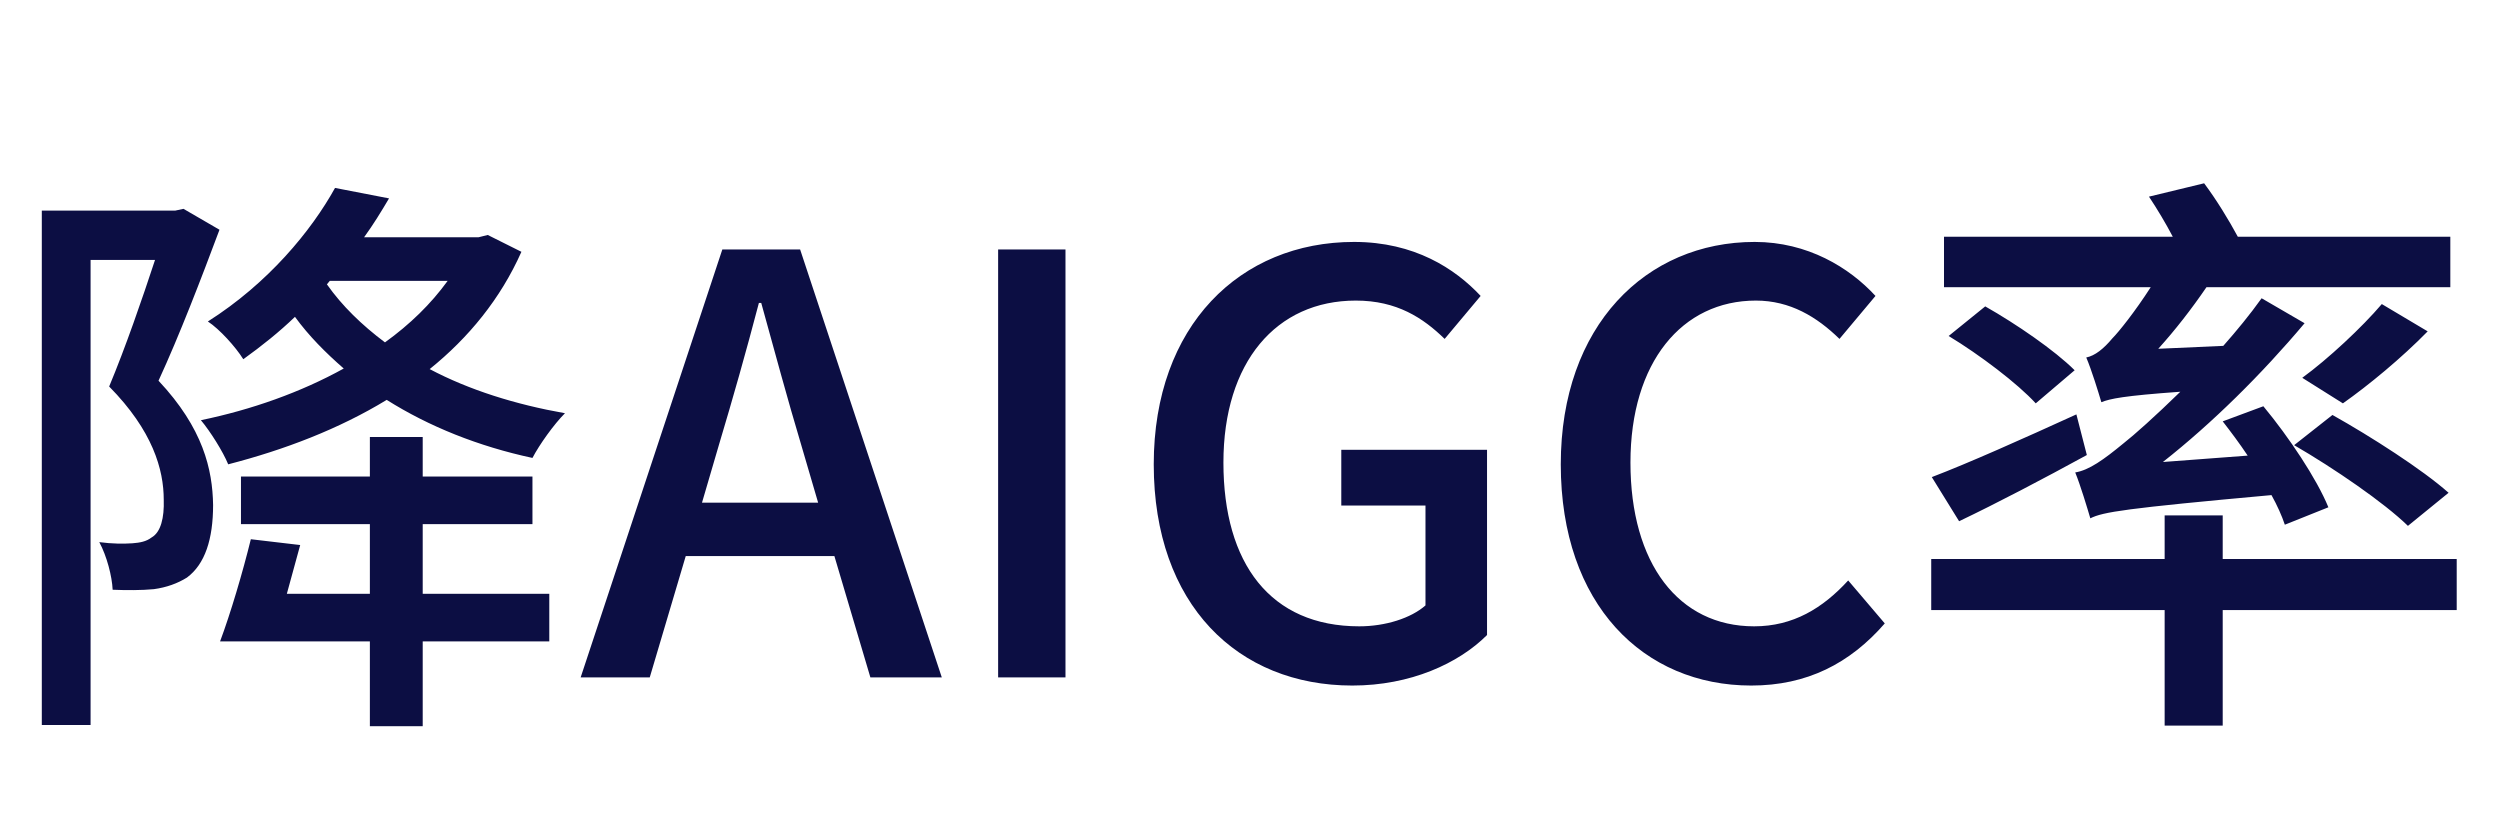 <svg xmlns="http://www.w3.org/2000/svg" xmlns:xlink="http://www.w3.org/1999/xlink" fill="none" version="1.1" width="155" height="52" viewBox="0 0 155 52"><g><g><path d="M27.756,17.412C26.712,18.852,25.416,20.112,23.868,21.228C22.428,20.148,21.204,18.96,20.268,17.628L20.448,17.412L27.756,17.412ZM20.772,11.652C19.296,14.316,16.632,17.556,12.888,19.932C13.608,20.4,14.616,21.516,15.084,22.272C16.236,21.444,17.316,20.58,18.288,19.644C19.152,20.832,20.196,21.876,21.312,22.848C18.648,24.324,15.588,25.404,12.456,26.052C13.032,26.736,13.824,27.996,14.148,28.788C17.64,27.888,21.024,26.592,23.976,24.792C26.604,26.448,29.664,27.672,33.012,28.392C33.444,27.564,34.344,26.304,35.028,25.62C31.968,25.08,29.088,24.18,26.64,22.884C29.052,20.94,31.032,18.528,32.328,15.612L30.24,14.568L29.664,14.712L22.572,14.712C23.148,13.92,23.652,13.092,24.12,12.3L20.772,11.652ZM14.94,29.544L14.94,32.496L22.932,32.496L22.932,36.816L17.784,36.816L18.612,33.792L15.552,33.432C15.048,35.484,14.292,38.04,13.644,39.768L22.932,39.768L22.932,45.024L26.208,45.024L26.208,39.768L34.056,39.768L34.056,36.816L26.208,36.816L26.208,32.496L33.012,32.496L33.012,29.544L26.208,29.544L26.208,27.096L22.932,27.096L22.932,29.544L14.94,29.544ZM2.592,13.056L2.592,44.952L5.616,44.952L5.616,16.116L9.612,16.116C8.82,18.528,7.776,21.552,6.768,23.964C9.468,26.7,10.152,29.112,10.152,30.984C10.188,32.1,9.972,33,9.396,33.324C9.072,33.576,8.676,33.648,8.208,33.684C7.668,33.72,6.948,33.72,6.156,33.612C6.624,34.476,6.948,35.736,6.984,36.564C7.848,36.6,8.784,36.6,9.54,36.528C10.332,36.42,11.016,36.168,11.592,35.808C12.708,34.98,13.212,33.432,13.212,31.308C13.176,29.112,12.6,26.556,9.828,23.604C11.124,20.796,12.492,17.232,13.608,14.244L11.376,12.948L10.872,13.056L2.592,13.056ZM36,42L40.284,42L42.516,34.476L51.732,34.476L53.964,42L58.392,42L49.608,15.468L44.784,15.468L36,42ZM43.524,31.164L44.568,27.6C45.432,24.72,46.26,21.804,47.052,18.78L47.196,18.78C48.024,21.768,48.816,24.72,49.68,27.6L50.724,31.164L43.524,31.164ZM61.884,42L66.06,42L66.06,15.468L61.884,15.468L61.884,42ZM83.844,42.504C87.444,42.504,90.432,41.136,92.196,39.372L92.196,27.888L83.16,27.888L83.16,31.344L88.38,31.344L88.38,37.536C87.48,38.328,85.896,38.832,84.276,38.832C78.768,38.832,75.852,34.944,75.852,28.68C75.852,22.452,79.128,18.636,84.06,18.636C86.616,18.636,88.236,19.716,89.568,21.012L91.8,18.348C90.216,16.656,87.696,15,83.952,15C76.896,15,71.532,20.184,71.532,28.788C71.532,37.5,76.752,42.504,83.844,42.504ZM108.576,42.504C112.032,42.504,114.696,41.136,116.856,38.652L114.588,35.988C113.004,37.716,111.168,38.832,108.756,38.832C104.076,38.832,101.088,34.944,101.088,28.68C101.088,22.452,104.292,18.636,108.864,18.636C110.988,18.636,112.644,19.644,114.048,21.012L116.28,18.348C114.66,16.584,112.068,15,108.792,15C102.06,15,96.768,20.184,96.768,28.788C96.768,37.5,101.916,42.504,108.576,42.504ZM147.672,18.852C146.448,20.292,144.324,22.272,142.74,23.424L145.26,25.008C146.844,23.892,148.896,22.2,150.516,20.544L147.672,18.852ZM119.772,29.58L121.464,32.316C123.804,31.2,126.684,29.688,129.384,28.212L128.736,25.692C125.424,27.204,122.04,28.716,119.772,29.58ZM120.816,20.832C122.724,21.984,125.1,23.784,126.216,25.008L128.628,22.956C127.404,21.732,124.992,20.076,123.084,18.996L120.816,20.832ZM142.236,27.6C144.72,29.04,147.816,31.164,149.292,32.604L151.812,30.552C150.192,29.112,146.988,27.06,144.612,25.728L142.236,27.6ZM119.736,34.656L119.736,37.824L134.208,37.824L134.208,44.988L137.808,44.988L137.808,37.824L152.316,37.824L152.316,34.656L137.808,34.656L137.808,31.956L134.208,31.956L134.208,34.656L119.736,34.656ZM133.236,12.192C133.74,12.948,134.28,13.848,134.712,14.676L120.528,14.676L120.528,17.808L133.344,17.808C132.372,19.32,131.364,20.58,130.968,20.976C130.428,21.624,129.888,22.056,129.348,22.164C129.672,22.92,130.104,24.324,130.284,24.936C130.824,24.72,131.652,24.54,135.18,24.288C133.632,25.8,132.3,26.988,131.652,27.492C130.428,28.5,129.528,29.148,128.664,29.292C128.988,30.084,129.42,31.524,129.6,32.136C130.392,31.74,131.724,31.524,140.832,30.696C141.192,31.344,141.48,31.992,141.66,32.532L144.36,31.452C143.64,29.688,141.912,27.096,140.328,25.188L137.808,26.124C138.312,26.772,138.852,27.492,139.356,28.248L134.1,28.644C137.16,26.232,140.22,23.208,142.884,20.04L140.22,18.492C139.5,19.5,138.672,20.508,137.844,21.444L133.812,21.624C134.856,20.472,135.864,19.176,136.8,17.808L151.92,17.808L151.92,14.676L138.744,14.676C138.204,13.668,137.412,12.372,136.656,11.364L133.236,12.192Z" fill="#0C0E43" fill-opacity="1"/></g></g></svg>
